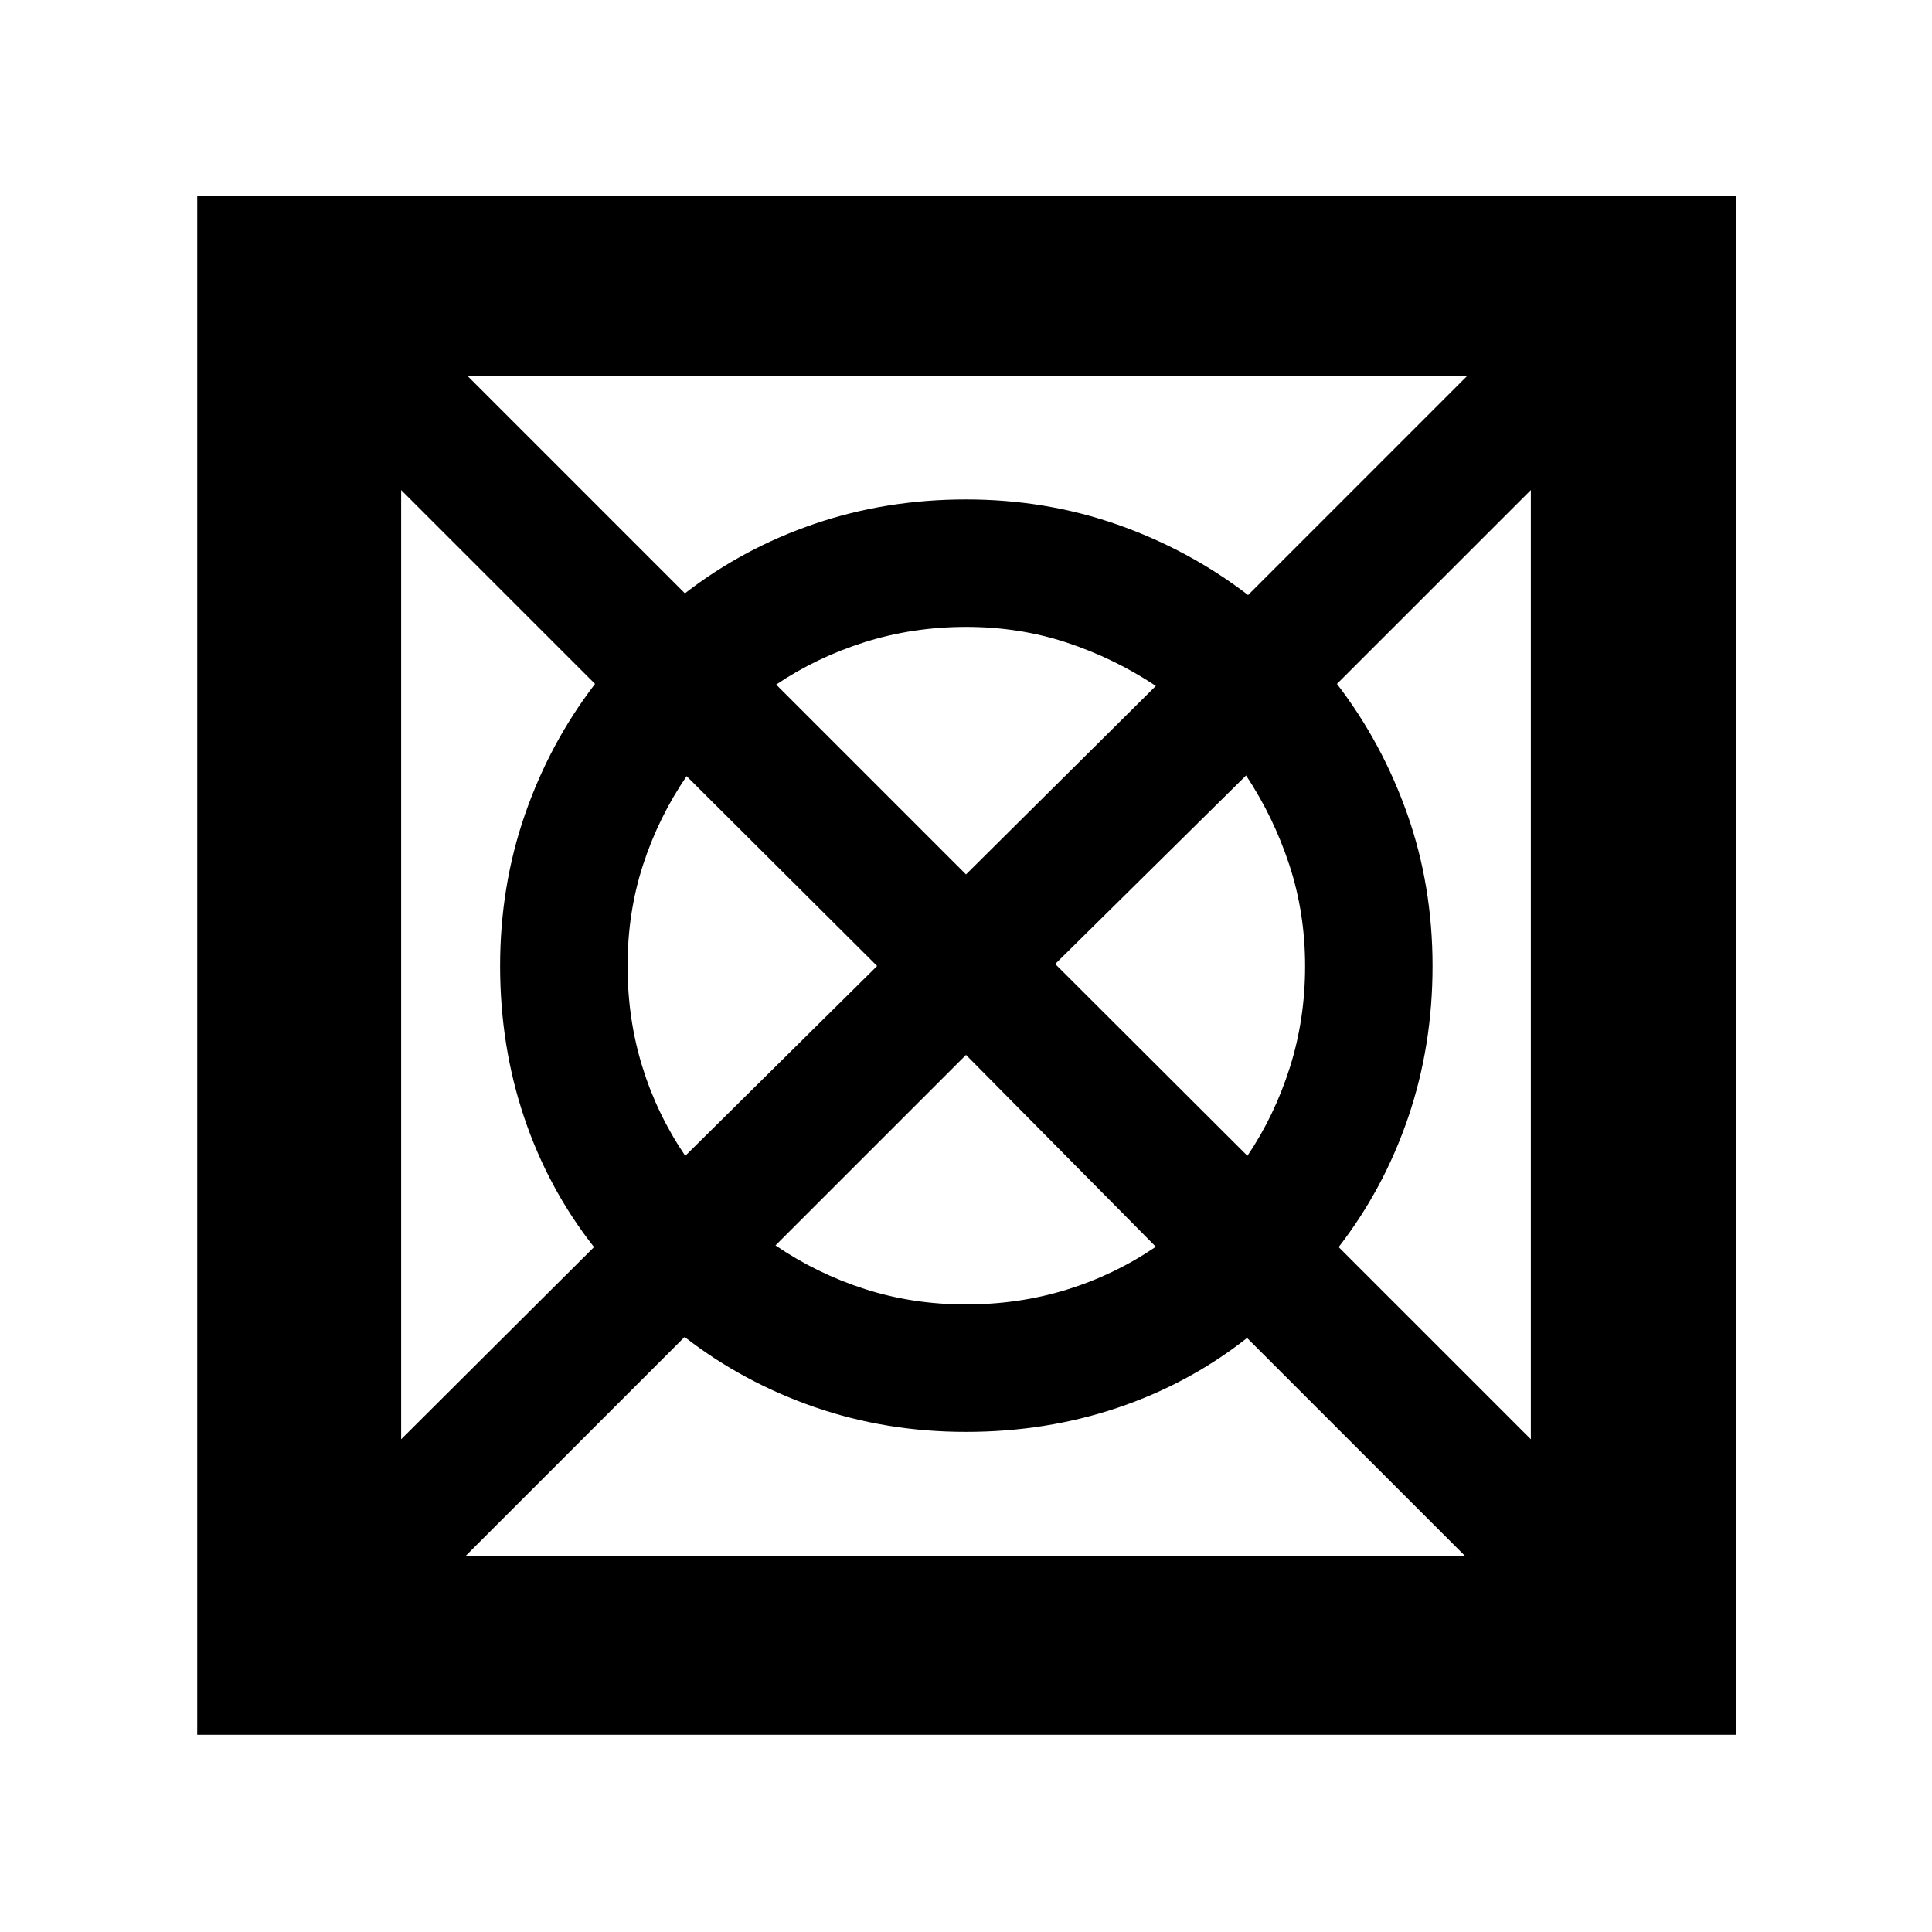 <svg xmlns="http://www.w3.org/2000/svg" height="40" viewBox="0 -960 960 960" width="40"><path d="M231.17-186.67h497l-108.5-108.5q-29 22.81-64.5 34.74-35.5 11.93-75.17 11.93t-75.25-12.33q-35.58-12.34-64.58-34.84l-109 109Zm-31.84-58.16 95.84-95.5q-22.81-29-34.74-64.5-11.93-35.5-11.93-75.17t12.33-75.25q12.34-35.58 34.84-64.92l-96.34-96.33v471.67ZM340.5-385.67 435.83-480l-94.66-94.33q-14 20.53-21.67 44.16-7.67 23.63-7.67 50.06 0 26.44 7.34 50.14 7.33 23.71 21.33 44.3Zm139.4 73.84q26.43 0 50.13-7.34 23.71-7.33 44.3-21.33L480-435.83l-94.67 94.66q20.53 14 44.34 21.67 23.81 7.67 50.23 7.67Zm.1-213.67 94.33-93.67q-20.53-13.66-44.16-21.5-23.63-7.83-50.06-7.83-26.44 0-50.44 7.58-24 7.59-44 21.09L480-525.5Zm139.83 139.83q13.5-20 21.09-43.93 7.58-23.93 7.58-50.33t-7.83-50.28q-7.84-23.87-21.5-44.46L524.33-481l95.5 95.33Zm140.84 140.84V-716.5l-96.34 96.33q22.5 29.34 35 64.83 12.5 35.5 12.5 75.34 0 39.67-12.09 75.17-12.1 35.5-34.57 64.5l95.5 95.5Zm-140.5-419.5 109-109h-497l108.16 108.16q29-22.47 64.5-34.57 35.5-12.09 75.17-12.09t75.25 12.5q35.58 12.5 64.92 35ZM98-98v-764.67h764.67V-98H98Z"/></svg>